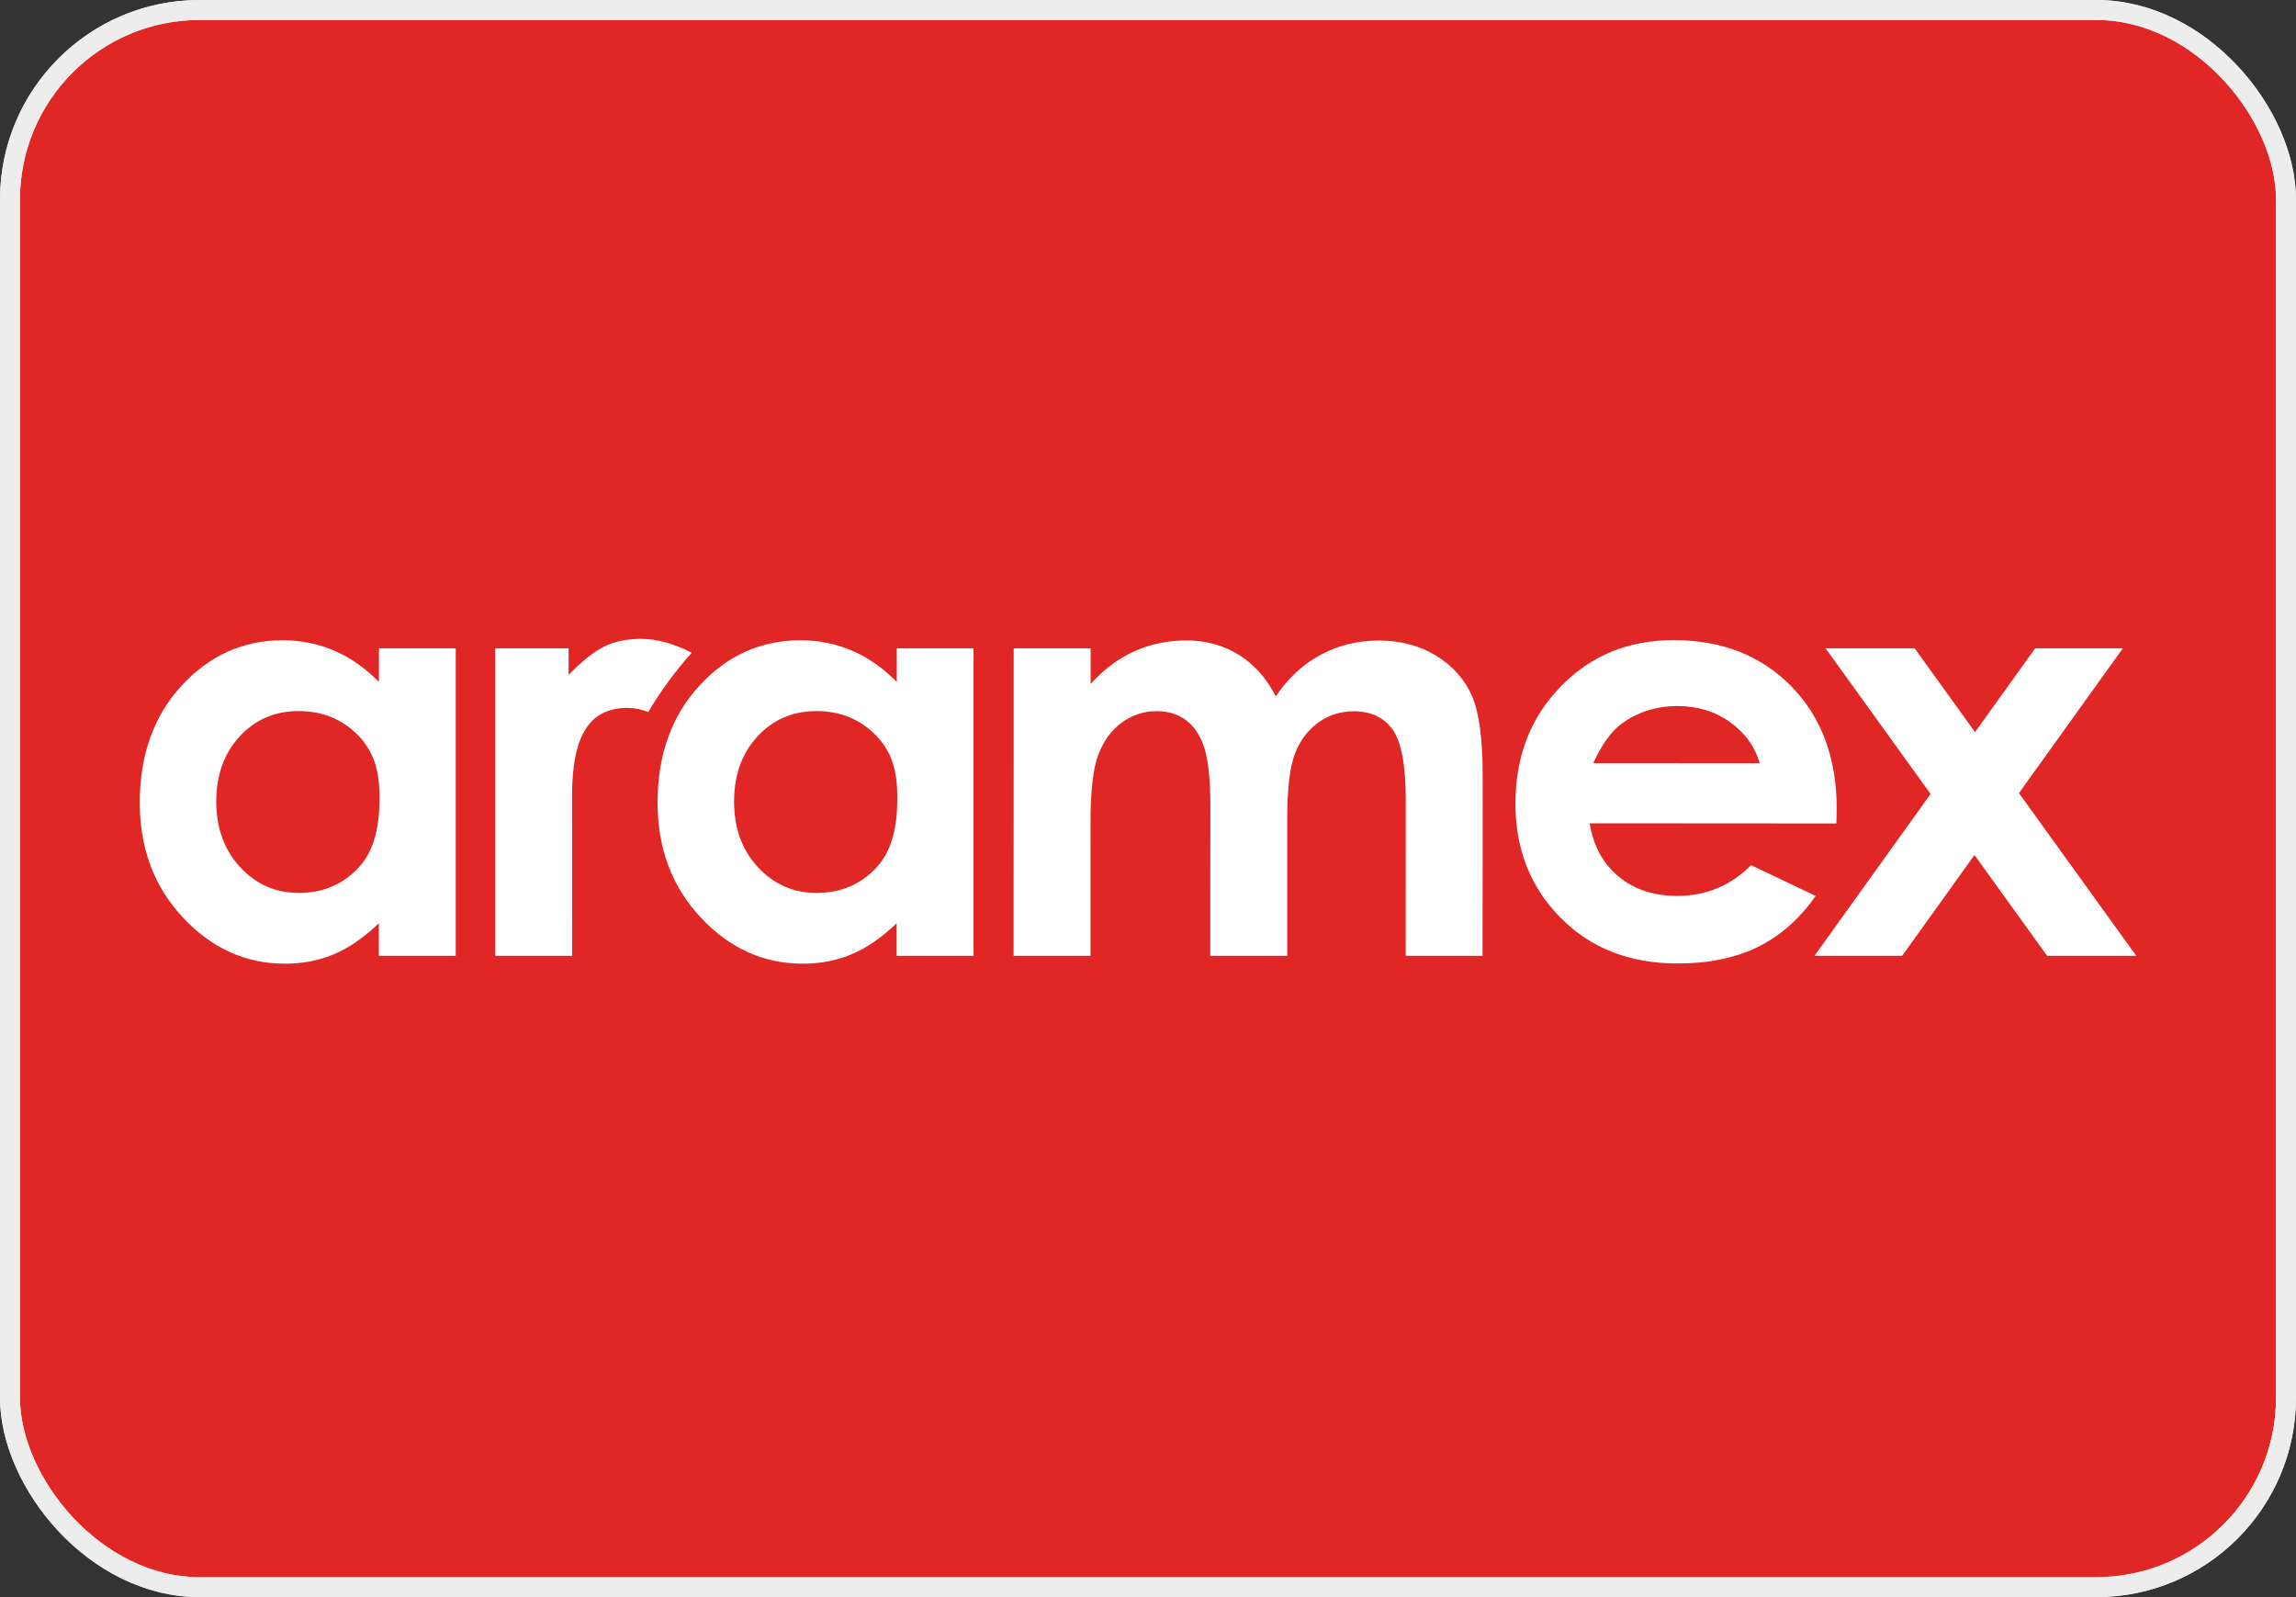 <svg width="115" height="80" viewBox="0 0 115 80" fill="none" xmlns="http://www.w3.org/2000/svg">
<rect x="0" y="0" width="115" height="80" fill="#333333" stroke="none"/>
<rect x="0.5" y="0.5" width="114" height="79" rx="9.5" fill="#E12626"/>
<rect x="0.5" y="0.5" width="114" height="79" rx="9.5" stroke="#E8E8E8"/>
<rect x="0.5" y="0.5" width="114" height="79" rx="9.5" stroke="#EDEDED"/>
<path d="M18.98 34.157C18.297 33.464 17.554 32.941 16.749 32.596C15.947 32.246 15.082 32.074 14.169 32.071C12.177 32.071 10.487 32.832 9.091 34.35C7.698 35.87 7.003 37.819 7 40.196C7 42.49 7.718 44.411 9.157 45.952C10.596 47.497 12.301 48.271 14.273 48.271C15.153 48.272 15.97 48.114 16.721 47.799C17.475 47.482 18.226 46.967 18.975 46.246V47.877H22.827V32.474H18.98V34.157ZM17.96 43.46C17.168 44.307 16.171 44.726 14.968 44.728C13.803 44.727 12.821 44.297 12.027 43.434C11.23 42.574 10.832 41.475 10.832 40.143C10.832 38.816 11.225 37.732 12.007 36.885C12.791 36.037 13.773 35.618 14.958 35.618C16.171 35.618 17.173 36.035 17.965 36.864C18.756 37.699 19.013 38.648 19.01 39.991C19.01 41.364 18.754 42.615 17.96 43.46ZM44.916 34.157C44.234 33.464 43.488 32.941 42.688 32.596C41.881 32.246 41.021 32.074 40.102 32.071C38.116 32.071 36.42 32.832 35.027 34.35C33.634 35.87 32.939 37.819 32.936 40.196C32.934 42.49 33.652 44.411 35.093 45.952C36.532 47.497 38.237 48.271 40.212 48.271C41.09 48.272 41.907 48.114 42.655 47.799C43.409 47.482 44.16 46.967 44.909 46.246V47.877H48.761V32.474H44.916V34.157ZM43.896 43.46C43.104 44.307 42.105 44.726 40.907 44.728C39.74 44.727 38.758 44.297 37.961 43.434C37.164 42.574 36.766 41.475 36.768 40.143C36.771 38.816 37.159 37.732 37.943 36.885C38.727 36.037 39.709 35.618 40.894 35.618C42.105 35.618 43.107 36.035 43.901 36.864C44.693 37.699 44.947 38.648 44.944 39.991C44.944 41.364 44.69 42.615 43.896 43.46ZM71.939 32.85C71.112 32.34 70.155 32.086 69.064 32.086C68.008 32.085 67.041 32.322 66.15 32.799C65.262 33.274 64.514 33.967 63.9 34.883C63.433 33.967 62.814 33.271 62.045 32.797C61.271 32.32 60.408 32.081 59.449 32.079C58.5 32.079 57.624 32.259 56.82 32.622C56.016 32.982 55.285 33.528 54.627 34.261V32.474H50.773L50.768 47.877H54.62L54.622 41.044C54.625 39.567 54.754 38.483 55.013 37.796C55.275 37.108 55.665 36.575 56.188 36.192C56.713 35.814 57.294 35.621 57.936 35.621C58.51 35.622 59.002 35.773 59.408 36.075C59.814 36.377 60.116 36.837 60.319 37.453C60.522 38.07 60.624 39.065 60.624 40.442L60.616 47.877H64.473V40.95C64.478 39.481 64.605 38.415 64.859 37.753C65.115 37.088 65.506 36.57 66.029 36.192C66.549 35.816 67.145 35.629 67.808 35.629C68.675 35.629 69.322 35.938 69.759 36.552C70.195 37.172 70.411 38.352 70.411 40.09L70.406 47.877H74.258L74.263 38.856C74.263 37.007 74.083 35.669 73.722 34.85C73.362 34.028 72.768 33.36 71.939 32.85H71.939ZM87.71 43.338C86.679 44.363 85.446 44.876 84.012 44.876C82.809 44.874 81.827 44.543 81.051 43.889C80.277 43.234 79.802 42.351 79.622 41.239L91.98 41.247L91.995 40.513C91.995 37.976 91.242 35.936 89.729 34.385C88.219 32.84 86.255 32.066 83.84 32.063C81.566 32.063 79.673 32.837 78.168 34.393C76.658 35.943 75.905 37.895 75.905 40.245C75.902 42.541 76.658 44.447 78.166 45.972C79.673 47.499 81.632 48.261 84.033 48.261C85.581 48.262 86.915 47.987 88.044 47.433C89.169 46.883 90.135 46.028 90.942 44.876L87.71 43.338ZM81.213 36.258C82.023 35.662 82.964 35.365 84.035 35.367C85.027 35.367 85.895 35.631 86.639 36.162C87.39 36.694 87.89 37.382 88.143 38.23L79.802 38.225C80.234 37.286 80.706 36.629 81.213 36.258V36.258ZM101.123 39.727L106.33 32.472H101.938L98.923 36.672L95.898 32.472H91.437L96.698 39.77L90.881 47.877H95.274L98.895 42.828L102.536 47.877H107L101.123 39.727ZM32.099 32C31.386 32 30.764 32.134 30.244 32.396C29.731 32.652 29.143 33.122 28.48 33.809V32.474H24.803V47.877H28.655L28.653 39.866C28.653 36.931 29.465 35.459 31.429 35.459C31.769 35.459 32.117 35.532 32.467 35.664C33.099 34.606 33.829 33.611 34.647 32.695C33.766 32.244 32.916 32 32.099 32" fill="white"/>
</svg>

